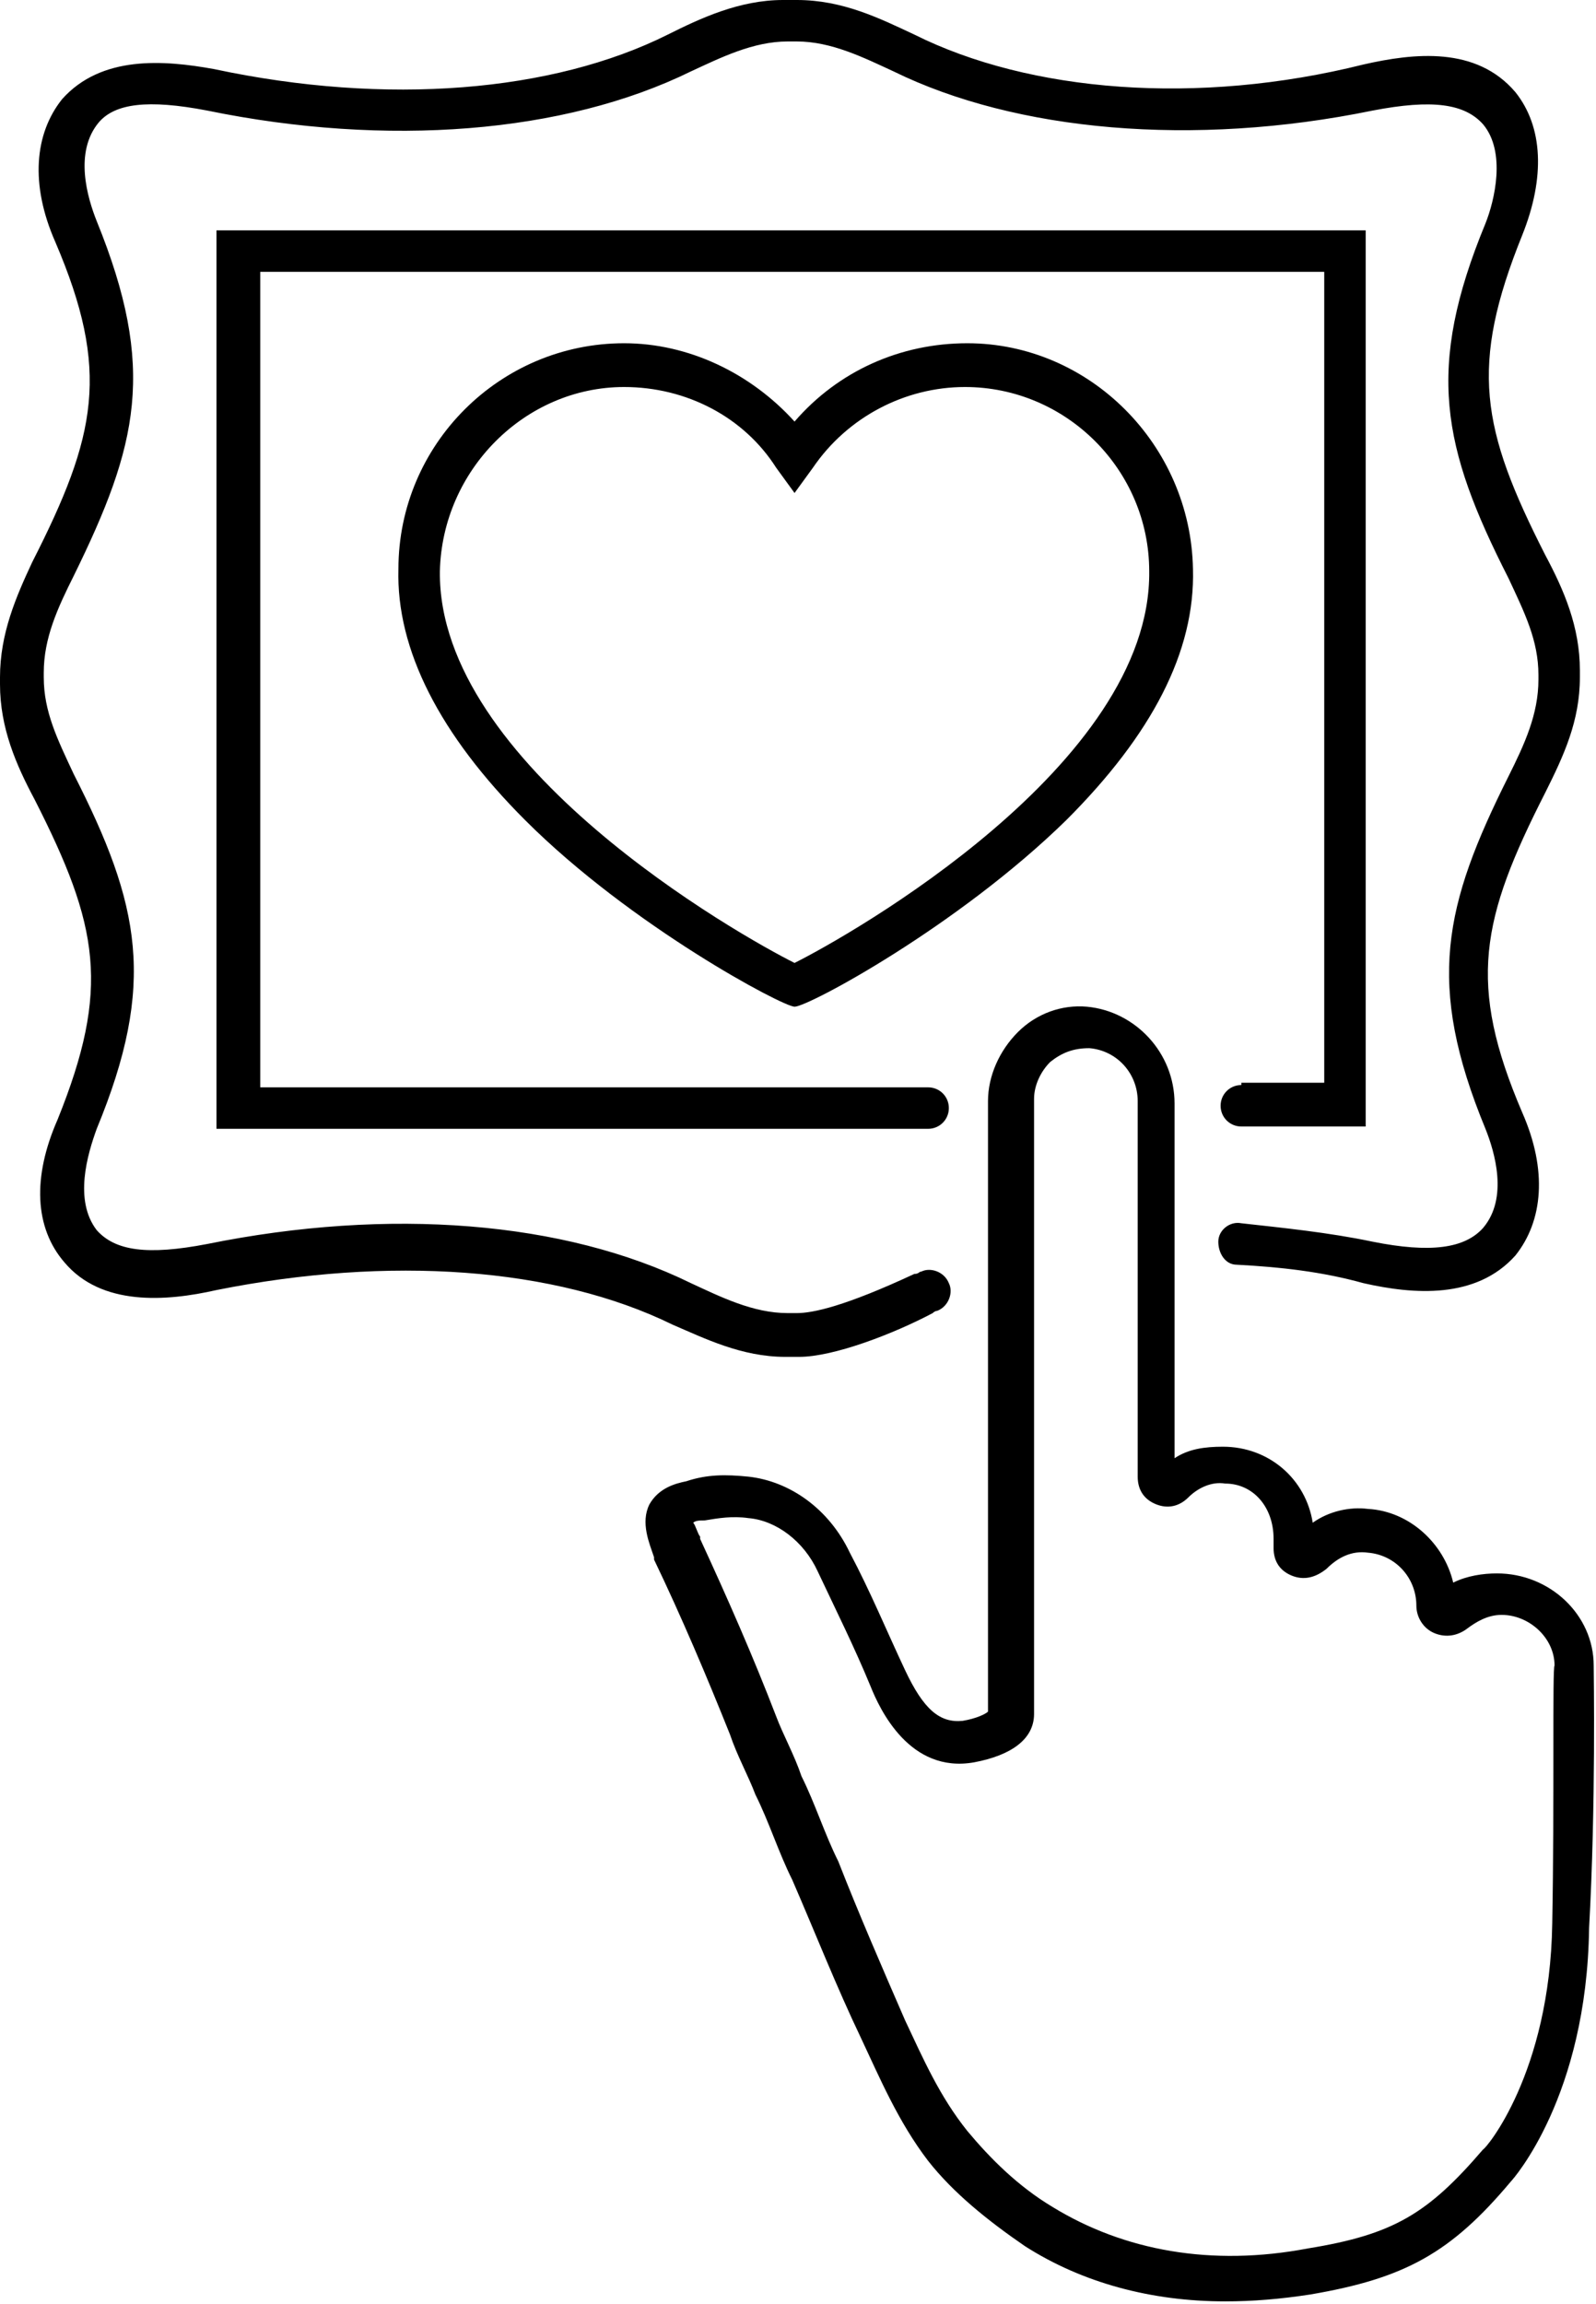 <svg xmlns="http://www.w3.org/2000/svg" width="69.3" height="100" viewBox="0 0 69.3 100">
<path d="M34.1,58.9c0.1,0,0.1,0,0.2,0h0.1h0.1c0.1,0,0.1,0,0.2,0c1.5,0,4.1-1,5.8-1.9c0.1-0.1,0.2-0.1,0.2-0.1
	c0.5-0.2,0.7-0.8,0.5-1.2c-0.2-0.5-0.8-0.7-1.2-0.5c-0.1,0-0.1,0.1-0.3,0.1c-3,1.4-4.4,1.7-5.1,1.7c-0.1,0-0.1,0-0.1,0h-0.1h-0.1
	c-0.1,0-0.1,0-0.1,0c-1.5,0-2.9-0.7-4.2-1.3c-5.5-2.7-13.1-3.3-21-1.7c-2.6,0.5-4,0.3-4.8-0.6c-1-1.3-0.4-3.3,0-4.4
	c2.6-6.3,1.9-9.7-1-15.4c-0.7-1.5-1.3-2.7-1.3-4.2v-0.1v-0.1c0-1.5,0.6-2.8,1.3-4.2c2.8-5.7,3.6-9,1-15.4c-0.4-1-1-3,0.1-4.3
	C5,4.5,6.4,4.3,9,4.8c7.8,1.6,15.5,1,21-1.7c1.3-0.6,2.7-1.3,4.2-1.3c0.1,0,0.1,0,0.1,0h0.1h0.1c0,0,0.1,0,0.1,0
	c1.5,0,2.9,0.7,4.2,1.3c5.3,2.6,13,3.3,20.8,1.7c2.6-0.5,4-0.3,4.8,0.6c1,1.2,0.5,3.3,0.1,4.3c-2.6,6.3-1.9,9.7,1,15.4
	c0.7,1.5,1.3,2.7,1.3,4.2v0.1v0.1c0,1.5-0.6,2.8-1.3,4.2c-2.8,5.6-3.6,9-1,15.3c0.4,1,1,3-0.1,4.3c-0.8,0.9-2.3,1.1-4.8,0.6
	c-1.9-0.4-3.9-0.6-5.7-0.8c-0.5-0.1-1,0.3-1,0.8c0,0.5,0.3,1,0.8,1c1.9,0.1,3.7,0.3,5.5,0.8c2.2,0.5,4.9,0.7,6.6-1.2
	c1.2-1.5,1.4-3.7,0.3-6.2c-2.4-5.6-1.8-8.4,1-13.9c0.8-1.6,1.5-3.1,1.5-5c0-0.1,0-0.1,0-0.1v-0.1c0-0.1,0-0.1,0-0.1
	c0-1.9-0.7-3.5-1.5-5c-2.8-5.5-3.3-8.2-1-13.9c1-2.5,0.9-4.7-0.3-6.2c-1.7-2-4.4-1.7-6.6-1.2C52,4.6,44.7,4,39.7,1.5
	C38.2,0.8,36.6,0,34.6,0c-0.1,0-0.1,0-0.2,0h-0.1h-0.1c-0.1,0-0.1,0-0.2,0c-1.9,0-3.6,0.8-5,1.5C24,4,16.8,4.6,9.3,3
	C7.1,2.6,4.4,2.4,2.7,4.3C1.5,5.8,1.3,8,2.4,10.5c2.4,5.6,1.8,8.4-1,13.9c-0.7,1.5-1.4,3.1-1.4,5c0,0.1,0,0.1,0,0.1v0.1
	c0,0.1,0,0.1,0,0.1c0,1.9,0.7,3.5,1.5,5c2.8,5.5,3.3,8.2,1,13.9c-1.1,2.5-1,4.7,0.3,6.2c1.6,1.9,4.4,1.7,6.6,1.2
	c7.5-1.5,14.7-1,19.8,1.5C30.6,58.1,32.2,58.9,34.1,58.9L34.1,58.9z" fill="currentColor"/>
<path d="M53.9,47.1c-0.5,0-0.9,0.4-0.9,0.9c0,0.5,0.4,0.9,0.9,0.9h5.4V10H9.4v39h30.9c0.5,0,0.9-0.4,0.9-0.9c0-0.5-0.4-0.9-0.9-0.9
	h-29V11.8h46.2v35.2H53.9z" fill="currentColor"/>
<path d="M69.2,72.3c0-2.2-1.9-4-4.2-4c-0.6,0-1.3,0.1-1.9,0.4c-0.4-1.7-1.9-3.1-3.7-3.2c-0.8-0.1-1.7,0.1-2.4,0.6
	c-0.3-1.9-1.9-3.3-3.9-3.3c-0.8,0-1.5,0.1-2.1,0.5V47.9c0-2.2-1.7-4-3.8-4.2c-1.1-0.1-2.2,0.3-3,1.1c-0.8,0.8-1.3,1.9-1.3,3V74v0.1
	c0,0.1,0,0.1,0,0.2c-0.1,0.1-0.5,0.3-1.1,0.4c-1,0.1-1.7-0.5-2.5-2.2c-0.8-1.7-1.5-3.4-2.4-5.1c-0.9-1.9-2.6-3.1-4.4-3.3
	c-1-0.1-1.8-0.1-2.7,0.2c-0.5,0.1-1.2,0.3-1.6,1c-0.4,0.8,0,1.7,0.2,2.3v0.1c1.2,2.5,2.3,5.1,3.3,7.6c0.3,0.9,0.8,1.8,1.1,2.6
	c0.6,1.2,1,2.5,1.6,3.7c1,2.3,1.9,4.6,3,6.9c0.8,1.7,1.6,3.6,2.9,5.3c1.1,1.4,2.6,2.6,4.2,3.7c2.5,1.6,5.5,2.4,8.7,2.4
	c1.2,0,2.4-0.1,3.7-0.3c4.1-0.7,6.1-1.8,8.7-4.9c0.1-0.1,3.3-3.7,3.4-11C69.3,78.3,69.2,72.6,69.2,72.3L69.2,72.3z M67.4,83.5
	c-0.1,6.5-2.9,9.8-3,9.8c-2.4,2.8-3.9,3.7-7.6,4.3c-4.2,0.8-8,0.1-11.1-1.8c-1.5-0.9-2.7-2.1-3.7-3.3c-1.2-1.5-1.9-3.1-2.7-4.8
	c-1-2.3-2-4.6-2.9-6.9c-0.6-1.2-1-2.5-1.6-3.7c-0.3-0.9-0.8-1.8-1.1-2.6c-1-2.6-2.1-5.1-3.3-7.7v-0.1c-0.1-0.1-0.2-0.5-0.3-0.6
	c0.1-0.1,0.3-0.1,0.5-0.1c0.6-0.1,1.2-0.2,1.9-0.1c1.2,0.1,2.4,1,3,2.3c0.8,1.7,1.6,3.3,2.3,5c0.4,1,1.7,3.8,4.5,3.3
	c1.6-0.3,2.6-1,2.6-2.1c0-0.1,0-0.1,0-0.1V74V47.7c0-0.6,0.3-1.2,0.7-1.6c0.5-0.4,1-0.6,1.7-0.6c1.2,0.1,2.1,1.1,2.1,2.3v16.3
	c0,0.6,0.3,1,0.8,1.2c0.5,0.2,1,0.1,1.4-0.3c0.4-0.4,1-0.7,1.6-0.6c1.2,0,2.1,1,2.1,2.4v0.4c0,0.6,0.3,1,0.8,1.2
	c0.5,0.2,1,0.1,1.5-0.3c0.5-0.5,1.1-0.8,1.8-0.7c1.2,0.1,2.1,1.1,2.1,2.3c0,0.5,0.3,1,0.8,1.2c0.5,0.2,1,0.1,1.4-0.2
	c0.4-0.3,0.9-0.6,1.5-0.6c1.2,0,2.3,1,2.3,2.2l0,0C67.4,72.4,67.5,78.1,67.4,83.5L67.4,83.5z" fill="currentColor"/>
<path d="M34.5,18.3c-1.9-2.1-4.6-3.4-7.4-3.4c-5.4,0-9.8,4.4-9.8,9.8c-0.1,3.5,1.8,7.2,5.5,10.9c4.6,4.6,11.2,8.1,11.7,8.1l0,0
	c0.6,0,7.1-3.5,11.8-8.1c3.7-3.7,5.6-7.3,5.5-10.9c-0.1-5.4-4.5-9.8-9.8-9.8C39.1,14.9,36.4,16.1,34.5,18.3L34.5,18.3z M49.9,24.8
	c0.1,8.4-13,15.8-15.4,17c-2.4-1.2-15.5-8.6-15.4-17c0.1-4.4,3.7-8,8-8c2.7,0,5.2,1.3,6.6,3.5l0.8,1.1l0.8-1.1
	c1.5-2.2,4-3.5,6.6-3.5C46.3,16.8,49.9,20.4,49.9,24.8L49.9,24.8z" fill="currentColor"/>
</svg>
